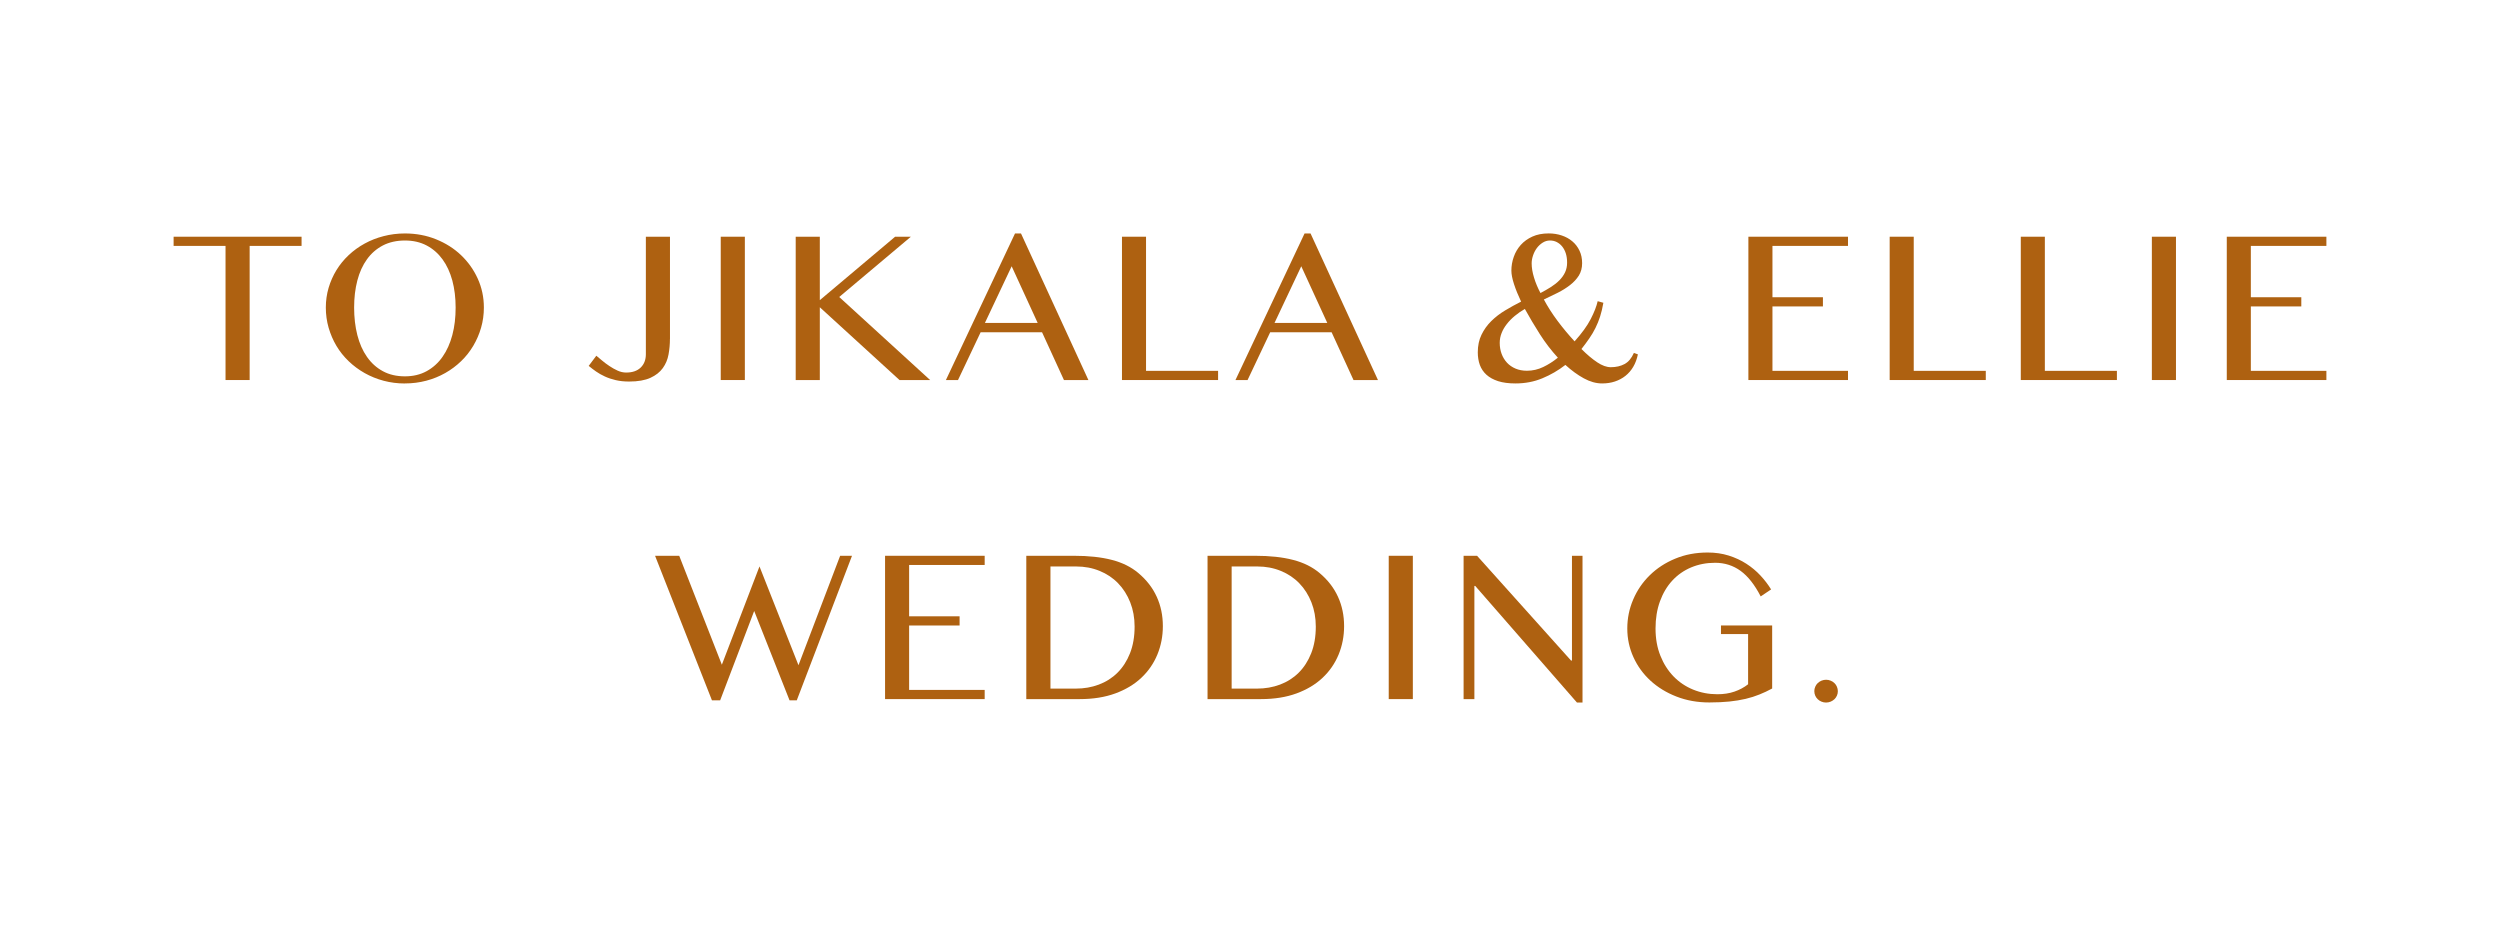 <?xml version="1.0" encoding="UTF-8"?>
<svg id="design" xmlns="http://www.w3.org/2000/svg" viewBox="0 0 514.23 192.52">
  <defs>
    <style>
      .cls-1 {
        fill: #ae6111;
      }
    </style>
  </defs>
  <path class="cls-1" d="M62.03,48.69v1.89h-10.68v27.59h-4.96v-27.59h-10.68v-1.89h26.32Z"/>
  <path class="cls-1" d="M83.29,78.88c-1.53,0-2.99-.19-4.38-.56-1.39-.37-2.69-.9-3.9-1.58-1.2-.68-2.3-1.49-3.29-2.44-.99-.95-1.83-2-2.52-3.16-.69-1.16-1.22-2.41-1.61-3.74-.38-1.33-.57-2.71-.57-4.13s.19-2.76.57-4.06c.38-1.29.92-2.51,1.61-3.64.69-1.13,1.53-2.16,2.52-3.09.99-.93,2.08-1.72,3.29-2.38,1.2-.66,2.5-1.17,3.9-1.53,1.39-.36,2.85-.55,4.38-.55,2.29,0,4.42.4,6.4,1.2,1.98.8,3.69,1.88,5.14,3.26,1.45,1.38,2.6,2.99,3.44,4.84.84,1.85,1.26,3.83,1.26,5.94,0,1.43-.19,2.81-.57,4.13-.38,1.33-.92,2.57-1.61,3.74-.69,1.16-1.52,2.22-2.5,3.16-.98.95-2.07,1.76-3.27,2.44-1.2.68-2.5,1.21-3.9,1.58-1.39.37-2.86.56-4.38.56ZM83.29,77.41c1.68,0,3.16-.35,4.46-1.06,1.29-.71,2.39-1.69,3.27-2.95.89-1.26,1.56-2.76,2.02-4.48.46-1.73.68-3.61.68-5.65s-.23-3.88-.68-5.57c-.46-1.68-1.13-3.14-2.02-4.36s-1.98-2.17-3.27-2.85c-1.29-.68-2.78-1.02-4.46-1.02s-3.24.34-4.54,1.02c-1.3.68-2.4,1.63-3.27,2.85-.88,1.22-1.54,2.67-1.98,4.36-.44,1.69-.66,3.54-.66,5.57s.22,3.93.66,5.65c.44,1.73,1.1,3.22,1.98,4.48.88,1.26,1.97,2.25,3.27,2.95,1.3.71,2.82,1.06,4.54,1.06Z"/>
  <path class="cls-1" d="M137.8,69.74c0,1.08-.1,2.14-.29,3.18-.19,1.04-.58,1.97-1.18,2.8-.6.83-1.45,1.5-2.55,2s-2.56.76-4.37.76c-1.03,0-1.95-.1-2.76-.29-.81-.19-1.56-.44-2.23-.75-.67-.31-1.28-.65-1.82-1.03-.54-.38-1.04-.76-1.51-1.15l1.57-2.09c.32.27.71.59,1.17.98.46.39.97.77,1.51,1.13.54.37,1.1.68,1.69.95.59.27,1.17.4,1.76.4,1.29,0,2.29-.34,3-1.03.71-.69,1.06-1.61,1.06-2.75v-24.16h4.96v21.04Z"/>
  <path class="cls-1" d="M148.25,48.69h4.96v29.48h-4.96v-29.48Z"/>
  <path class="cls-1" d="M163.67,48.69h4.96v13.05l15.49-13.05h3.24l-14.74,12.4,18.7,17.08h-6.3l-16.39-14.97v14.97h-4.96v-29.48Z"/>
  <path class="cls-1" d="M210.01,48.02l13.87,30.16h-5.03l-4.51-9.84h-12.63l-4.66,9.84h-2.49l14.22-30.16h1.22ZM202.58,66.42h10.86l-5.35-11.65-5.5,11.65Z"/>
  <path class="cls-1" d="M230.77,48.69h4.96v27.59h14.82v1.89h-19.77v-29.48Z"/>
  <path class="cls-1" d="M269.57,48.02l13.87,30.16h-5.03l-4.51-9.84h-12.63l-4.66,9.84h-2.49l14.22-30.16h1.22ZM262.15,66.42h10.86l-5.35-11.65-5.5,11.65Z"/>
  <path class="cls-1" d="M329.8,62.29c-.18,1.05-.41,1.98-.67,2.81-.27.83-.58,1.61-.95,2.35-.37.74-.79,1.46-1.27,2.15-.48.7-1.02,1.43-1.62,2.19,1.15,1.15,2.22,2.05,3.24,2.73,1.01.67,1.94,1.01,2.79,1.01,1.1,0,2.04-.22,2.84-.65.8-.43,1.44-1.2,1.92-2.29l.82.3c-.2.96-.51,1.81-.95,2.55-.43.74-.97,1.36-1.61,1.87-.64.51-1.36.89-2.17,1.16-.81.27-1.68.4-2.63.4-1.23,0-2.48-.35-3.76-1.05-1.28-.7-2.54-1.62-3.79-2.76-1.46,1.13-3.04,2.05-4.74,2.75-1.7.71-3.55,1.06-5.54,1.06-1.39,0-2.58-.16-3.56-.47-.98-.32-1.78-.76-2.4-1.32-.62-.56-1.07-1.24-1.36-2.02-.28-.78-.42-1.64-.42-2.59,0-1.36.25-2.57.76-3.61.51-1.05,1.17-1.98,2-2.8.83-.82,1.78-1.56,2.85-2.2,1.07-.65,2.17-1.25,3.3-1.82-.61-1.29-1.1-2.49-1.46-3.6-.36-1.1-.54-2.03-.54-2.78,0-.96.16-1.9.49-2.83.32-.92.81-1.74,1.44-2.45.64-.71,1.44-1.29,2.39-1.72.95-.43,2.07-.65,3.35-.65.95,0,1.84.14,2.68.42.84.28,1.57.68,2.19,1.21.62.52,1.11,1.16,1.47,1.92.36.76.54,1.61.54,2.58s-.23,1.83-.68,2.55c-.46.72-1.06,1.37-1.81,1.95-.75.58-1.59,1.11-2.53,1.58-.94.47-1.89.93-2.85,1.38.78,1.46,1.71,2.92,2.8,4.38,1.09,1.46,2.26,2.87,3.52,4.23,1.49-1.66,2.6-3.19,3.32-4.59.72-1.4,1.2-2.63,1.43-3.67l1.15.32ZM313.66,63.54c-.75.43-1.44.91-2.07,1.43-.63.52-1.18,1.08-1.64,1.67-.46.59-.83,1.21-1.08,1.86-.26.65-.39,1.32-.39,2.02,0,.81.13,1.57.39,2.27.26.7.63,1.3,1.11,1.82.48.51,1.07.92,1.76,1.21.69.29,1.47.44,2.33.44,1.18,0,2.3-.26,3.36-.77,1.06-.51,2.07-1.15,3.01-1.92-1.34-1.46-2.57-3.06-3.69-4.81-1.11-1.74-2.14-3.48-3.09-5.2ZM316.87,60.27c.76-.4,1.48-.81,2.14-1.23.66-.42,1.25-.88,1.74-1.38.5-.5.89-1.05,1.17-1.64.28-.6.42-1.26.42-1.99s-.09-1.35-.27-1.92c-.18-.56-.44-1.04-.76-1.43-.32-.39-.7-.69-1.12-.9-.42-.21-.88-.31-1.38-.31-.53,0-1.03.15-1.49.44-.46.29-.86.66-1.2,1.11-.33.45-.59.95-.78,1.51-.19.56-.29,1.1-.29,1.63,0,.9.16,1.88.49,2.95.32,1.07.77,2.13,1.33,3.18Z"/>
  <path class="cls-1" d="M380.12,48.69v1.89h-15.54v10.56h10.38v1.89h-10.38v13.25h15.54v1.89h-20.49v-29.48h20.49Z"/>
  <path class="cls-1" d="M388.68,48.69h4.96v27.59h14.82v1.89h-19.77v-29.48Z"/>
  <path class="cls-1" d="M415.65,48.69h4.96v27.59h14.82v1.89h-19.77v-29.48Z"/>
  <path class="cls-1" d="M442.62,48.69h4.96v29.48h-4.96v-29.48Z"/>
  <path class="cls-1" d="M478.52,48.69v1.89h-15.54v10.56h10.38v1.89h-10.38v13.25h15.54v1.89h-20.49v-29.48h20.49Z"/>
  <path class="cls-1" d="M139.71,114.32l8.77,22.41,7.74-20.22,8.02,20.32,8.57-22.51h2.44l-11.36,29.73h-1.49l-7.27-18.38-7,18.38h-1.69l-11.7-29.73h4.98Z"/>
  <path class="cls-1" d="M202.54,114.32v1.89h-15.54v10.56h10.38v1.89h-10.38v13.25h15.54v1.89h-20.49v-29.48h20.49Z"/>
  <path class="cls-1" d="M211.1,114.32h9.79c3.04,0,5.64.28,7.82.85,2.17.56,3.99,1.47,5.45,2.71,1.68,1.41,2.93,3.03,3.77,4.87.84,1.83,1.26,3.85,1.26,6.04,0,2.08-.38,4.03-1.13,5.85-.76,1.83-1.85,3.42-3.3,4.78-1.44,1.36-3.23,2.43-5.35,3.21-2.13.78-4.56,1.17-7.3,1.17h-11.01v-29.48ZM216.06,141.64h5.23c1.68,0,3.25-.27,4.72-.82,1.47-.55,2.75-1.36,3.84-2.44,1.09-1.08,1.95-2.41,2.58-4,.63-1.59.95-3.42.95-5.49,0-1.81-.3-3.47-.9-4.99-.6-1.52-1.43-2.83-2.49-3.92-1.06-1.1-2.33-1.95-3.81-2.55-1.48-.61-3.09-.91-4.83-.91h-5.28v25.13Z"/>
  <path class="cls-1" d="M248.38,114.32h9.79c3.04,0,5.64.28,7.82.85,2.17.56,3.99,1.47,5.45,2.71,1.68,1.41,2.93,3.03,3.77,4.87.84,1.83,1.26,3.85,1.26,6.04,0,2.08-.38,4.03-1.13,5.85-.76,1.83-1.85,3.42-3.3,4.78-1.44,1.36-3.23,2.43-5.35,3.21-2.13.78-4.56,1.17-7.3,1.17h-11.01v-29.48ZM253.33,141.64h5.23c1.68,0,3.25-.27,4.72-.82,1.47-.55,2.75-1.36,3.84-2.44,1.09-1.08,1.95-2.41,2.58-4,.63-1.59.95-3.42.95-5.49,0-1.81-.3-3.47-.9-4.99-.6-1.52-1.43-2.83-2.49-3.92-1.06-1.1-2.33-1.95-3.81-2.55-1.48-.61-3.09-.91-4.83-.91h-5.28v25.13Z"/>
  <path class="cls-1" d="M285.65,114.32h4.96v29.48h-4.96v-29.48Z"/>
  <path class="cls-1" d="M301.06,114.32h2.76l19.32,21.54h.2v-21.54h2.17v30.18h-1.15l-20.92-23.98h-.17v23.28h-2.22v-29.48Z"/>
  <path class="cls-1" d="M352.78,115.76c-1.78,0-3.42.32-4.92.95-1.5.63-2.8,1.54-3.88,2.71-1.09,1.18-1.93,2.6-2.54,4.27-.61,1.67-.91,3.53-.91,5.59s.33,3.94,1,5.6c.66,1.66,1.57,3.08,2.71,4.26,1.15,1.18,2.49,2.08,4.03,2.71,1.54.63,3.2.95,4.98.95,1.29,0,2.47-.18,3.51-.54,1.05-.36,1.98-.86,2.81-1.51v-10.33h-5.58v-1.77h10.53v12.97c-.86.47-1.73.88-2.61,1.23-.88.36-1.83.66-2.84.9-1.01.24-2.13.42-3.34.55-1.21.12-2.59.19-4.13.19-2.44,0-4.69-.4-6.76-1.21-2.07-.8-3.85-1.9-5.35-3.27-1.5-1.38-2.67-2.99-3.51-4.84-.84-1.85-1.26-3.81-1.26-5.89s.4-4.06,1.21-5.95c.8-1.89,1.94-3.56,3.4-4.99,1.46-1.44,3.2-2.58,5.23-3.42,2.03-.85,4.26-1.27,6.7-1.27,1.56,0,3,.21,4.33.63,1.33.42,2.54.98,3.62,1.68s2.05,1.5,2.9,2.42c.85.91,1.58,1.87,2.19,2.86l-2.14,1.44c-1.23-2.39-2.61-4.14-4.13-5.25-1.53-1.11-3.28-1.67-5.25-1.67Z"/>
  <path class="cls-1" d="M375.61,139.82c.33,0,.65.06.95.19.3.12.56.29.77.5.22.21.39.46.51.75.12.29.19.59.19.91,0,.33-.06.64-.19.92-.12.28-.3.53-.51.73-.22.21-.47.37-.77.5-.3.12-.61.19-.95.19s-.65-.06-.95-.19c-.3-.12-.56-.29-.77-.5-.22-.21-.39-.45-.51-.73-.12-.28-.19-.59-.19-.92s.06-.62.19-.91c.12-.29.29-.54.51-.75.22-.21.47-.37.77-.5.3-.12.61-.19.95-.19Z"/>
</svg>